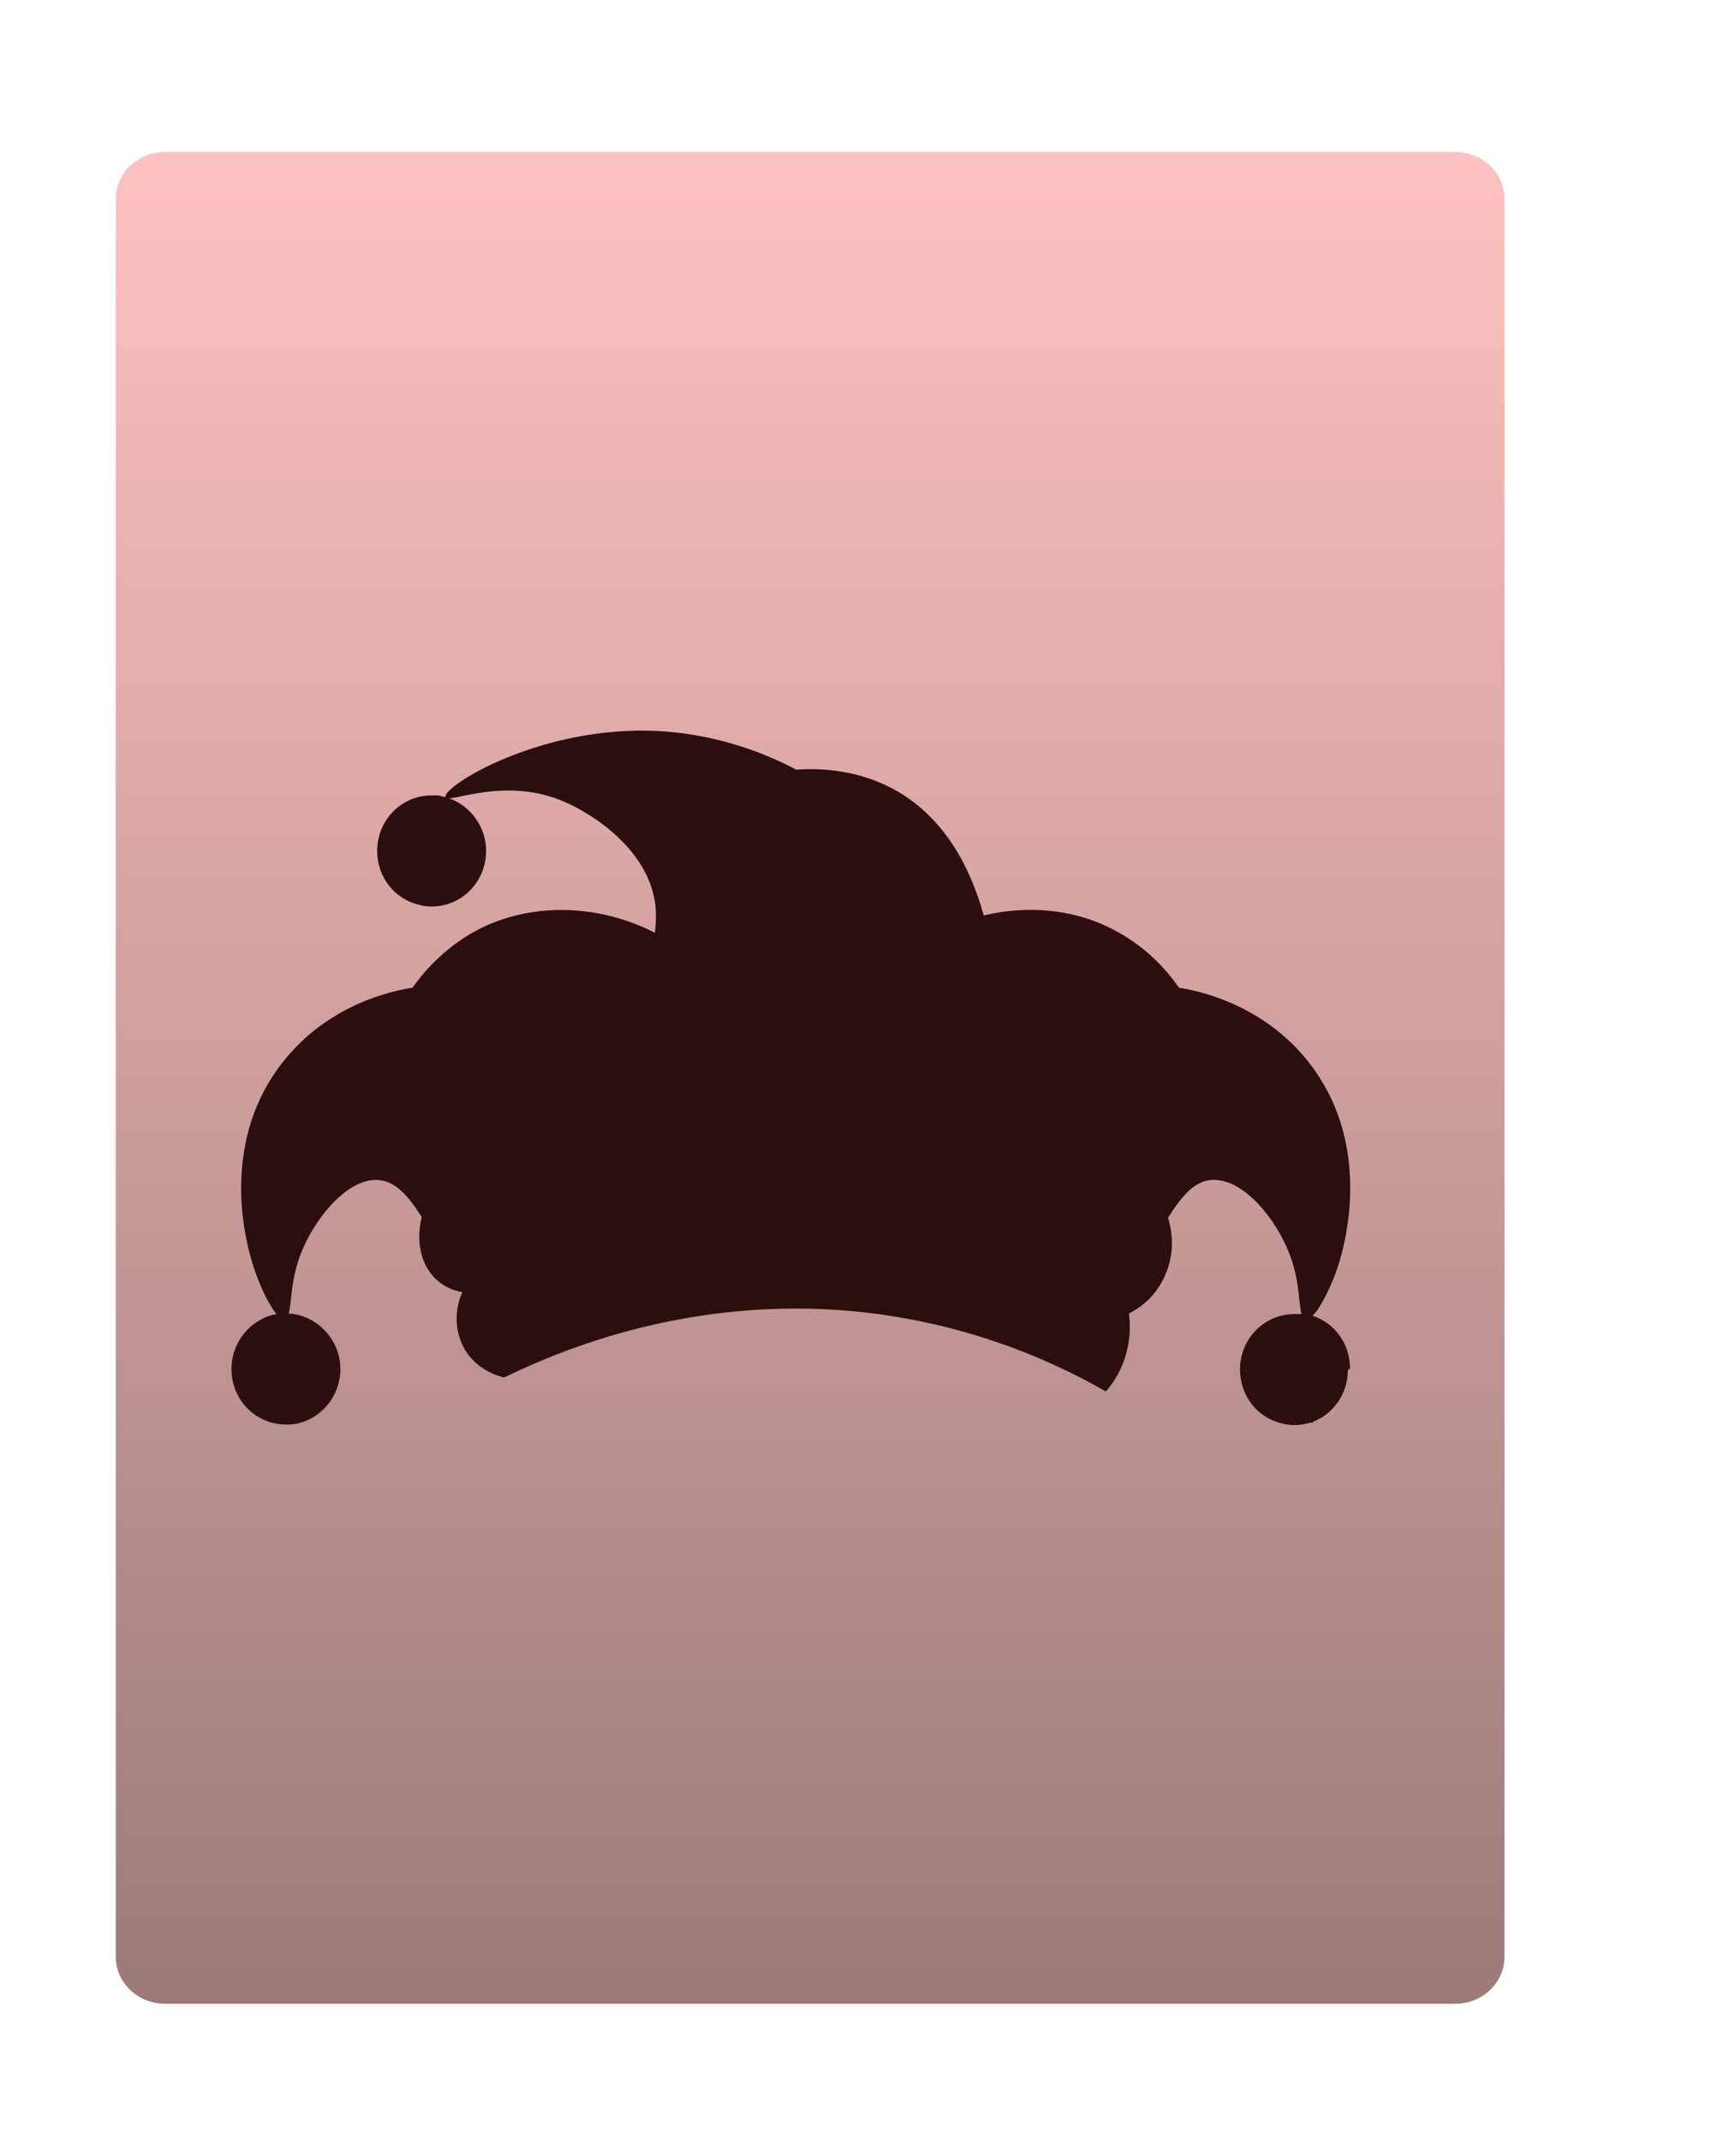 <svg width="30" height="37" viewBox="0 0 30 37" fill="none" xmlns="http://www.w3.org/2000/svg">
<g filter="url(#filter0_d_339_689)">
<path d="M29.146 32.625H6.854C6.383 32.625 6 32.263 6 31.809V1.441C6 0.987 6.383 0.625 6.854 0.625H29.146C29.617 0.625 30 0.987 30 1.441V31.809C30 32.263 29.617 32.625 29.146 32.625Z" fill="url(#paint0_linear_339_689)"/>
<path d="M27.33 21.646C27.33 21.22 27.064 20.862 26.683 20.736C26.817 20.61 26.968 20.28 27.064 20.048C27.339 19.312 27.653 17.674 26.617 16.357C25.819 15.34 24.688 15.117 24.374 15.068C24.175 14.778 23.794 14.332 23.177 14.032C22.512 13.702 21.732 13.644 21 13.819C20.772 12.995 20.335 12.152 19.499 11.668C18.834 11.29 18.159 11.271 17.76 11.3C17.247 11.028 16.42 10.689 15.365 10.631C13.322 10.534 11.649 11.59 11.697 11.774C11.659 11.765 11.611 11.755 11.573 11.745C11.535 11.745 11.497 11.745 11.459 11.745C10.936 11.745 10.518 12.172 10.518 12.704C10.518 13.16 10.822 13.538 11.241 13.634C11.307 13.654 11.383 13.664 11.459 13.664C11.982 13.664 12.4 13.237 12.4 12.704C12.4 12.288 12.134 11.929 11.763 11.794C12.001 11.784 12.818 11.474 13.702 11.833C14.244 12.055 15.175 12.666 15.318 13.586C15.346 13.761 15.336 13.935 15.318 14.119C14.377 13.634 13.246 13.586 12.324 14.032C11.716 14.332 11.336 14.778 11.127 15.068C10.803 15.117 9.682 15.34 8.884 16.357C7.848 17.674 8.162 19.321 8.437 20.048C8.513 20.261 8.656 20.561 8.779 20.707C8.342 20.784 8 21.181 8 21.656C8 22.189 8.418 22.615 8.941 22.615C8.969 22.615 8.988 22.615 9.017 22.615C9.501 22.577 9.882 22.16 9.882 21.656C9.882 21.152 9.482 20.726 8.988 20.697C9.036 20.542 9.026 20.203 9.14 19.835C9.33 19.195 9.901 18.44 10.442 18.391C10.803 18.362 11.041 18.643 11.288 19.031C11.184 19.438 11.269 19.854 11.535 20.106C11.697 20.261 11.887 20.31 11.991 20.329C11.963 20.377 11.782 20.794 11.991 21.24C12.21 21.695 12.666 21.792 12.714 21.802C13.768 21.288 16.277 20.242 19.432 20.745C21.019 20.997 22.264 21.559 23.11 22.044C23.224 21.918 23.414 21.656 23.49 21.269C23.538 21.036 23.528 20.842 23.509 20.697C23.604 20.649 23.956 20.465 24.137 20.029C24.346 19.564 24.212 19.137 24.184 19.041C24.441 18.643 24.678 18.353 25.039 18.391C25.581 18.44 26.151 19.195 26.341 19.835C26.455 20.203 26.446 20.552 26.493 20.707C26.493 20.707 26.493 20.707 26.484 20.707C26.446 20.707 26.408 20.707 26.37 20.707C25.847 20.707 25.429 21.133 25.429 21.666C25.429 22.121 25.733 22.499 26.151 22.596C26.218 22.615 26.294 22.625 26.37 22.625C26.474 22.625 26.569 22.606 26.664 22.577C26.664 22.577 26.664 22.586 26.674 22.596C26.674 22.586 26.693 22.577 26.693 22.567C27.044 22.431 27.292 22.082 27.292 21.676L27.33 21.646Z" fill="#2B0E0E"/>
</g>
<defs>
<filter id="filter0_d_339_689" x="0" y="0.625" width="30" height="36" filterUnits="userSpaceOnUse" color-interpolation-filters="sRGB">
<feFlood flood-opacity="0" result="BackgroundImageFix"/>
<feColorMatrix in="SourceAlpha" type="matrix" values="0 0 0 0 0 0 0 0 0 0 0 0 0 0 0 0 0 0 127 0" result="hardAlpha"/>
<feOffset dx="-4" dy="2"/>
<feGaussianBlur stdDeviation="1"/>
<feComposite in2="hardAlpha" operator="out"/>
<feColorMatrix type="matrix" values="0 0 0 0 0 0 0 0 0 0 0 0 0 0 0 0 0 0 0.25 0"/>
<feBlend mode="normal" in2="BackgroundImageFix" result="effect1_dropShadow_339_689"/>
<feBlend mode="normal" in="SourceGraphic" in2="effect1_dropShadow_339_689" result="shape"/>
</filter>
<linearGradient id="paint0_linear_339_689" x1="18" y1="0.625" x2="18" y2="32.625" gradientUnits="userSpaceOnUse">
<stop stop-color="#FFC1C1"/>
<stop offset="1" stop-color="#9C7A7A"/>
</linearGradient>
</defs>
</svg>
